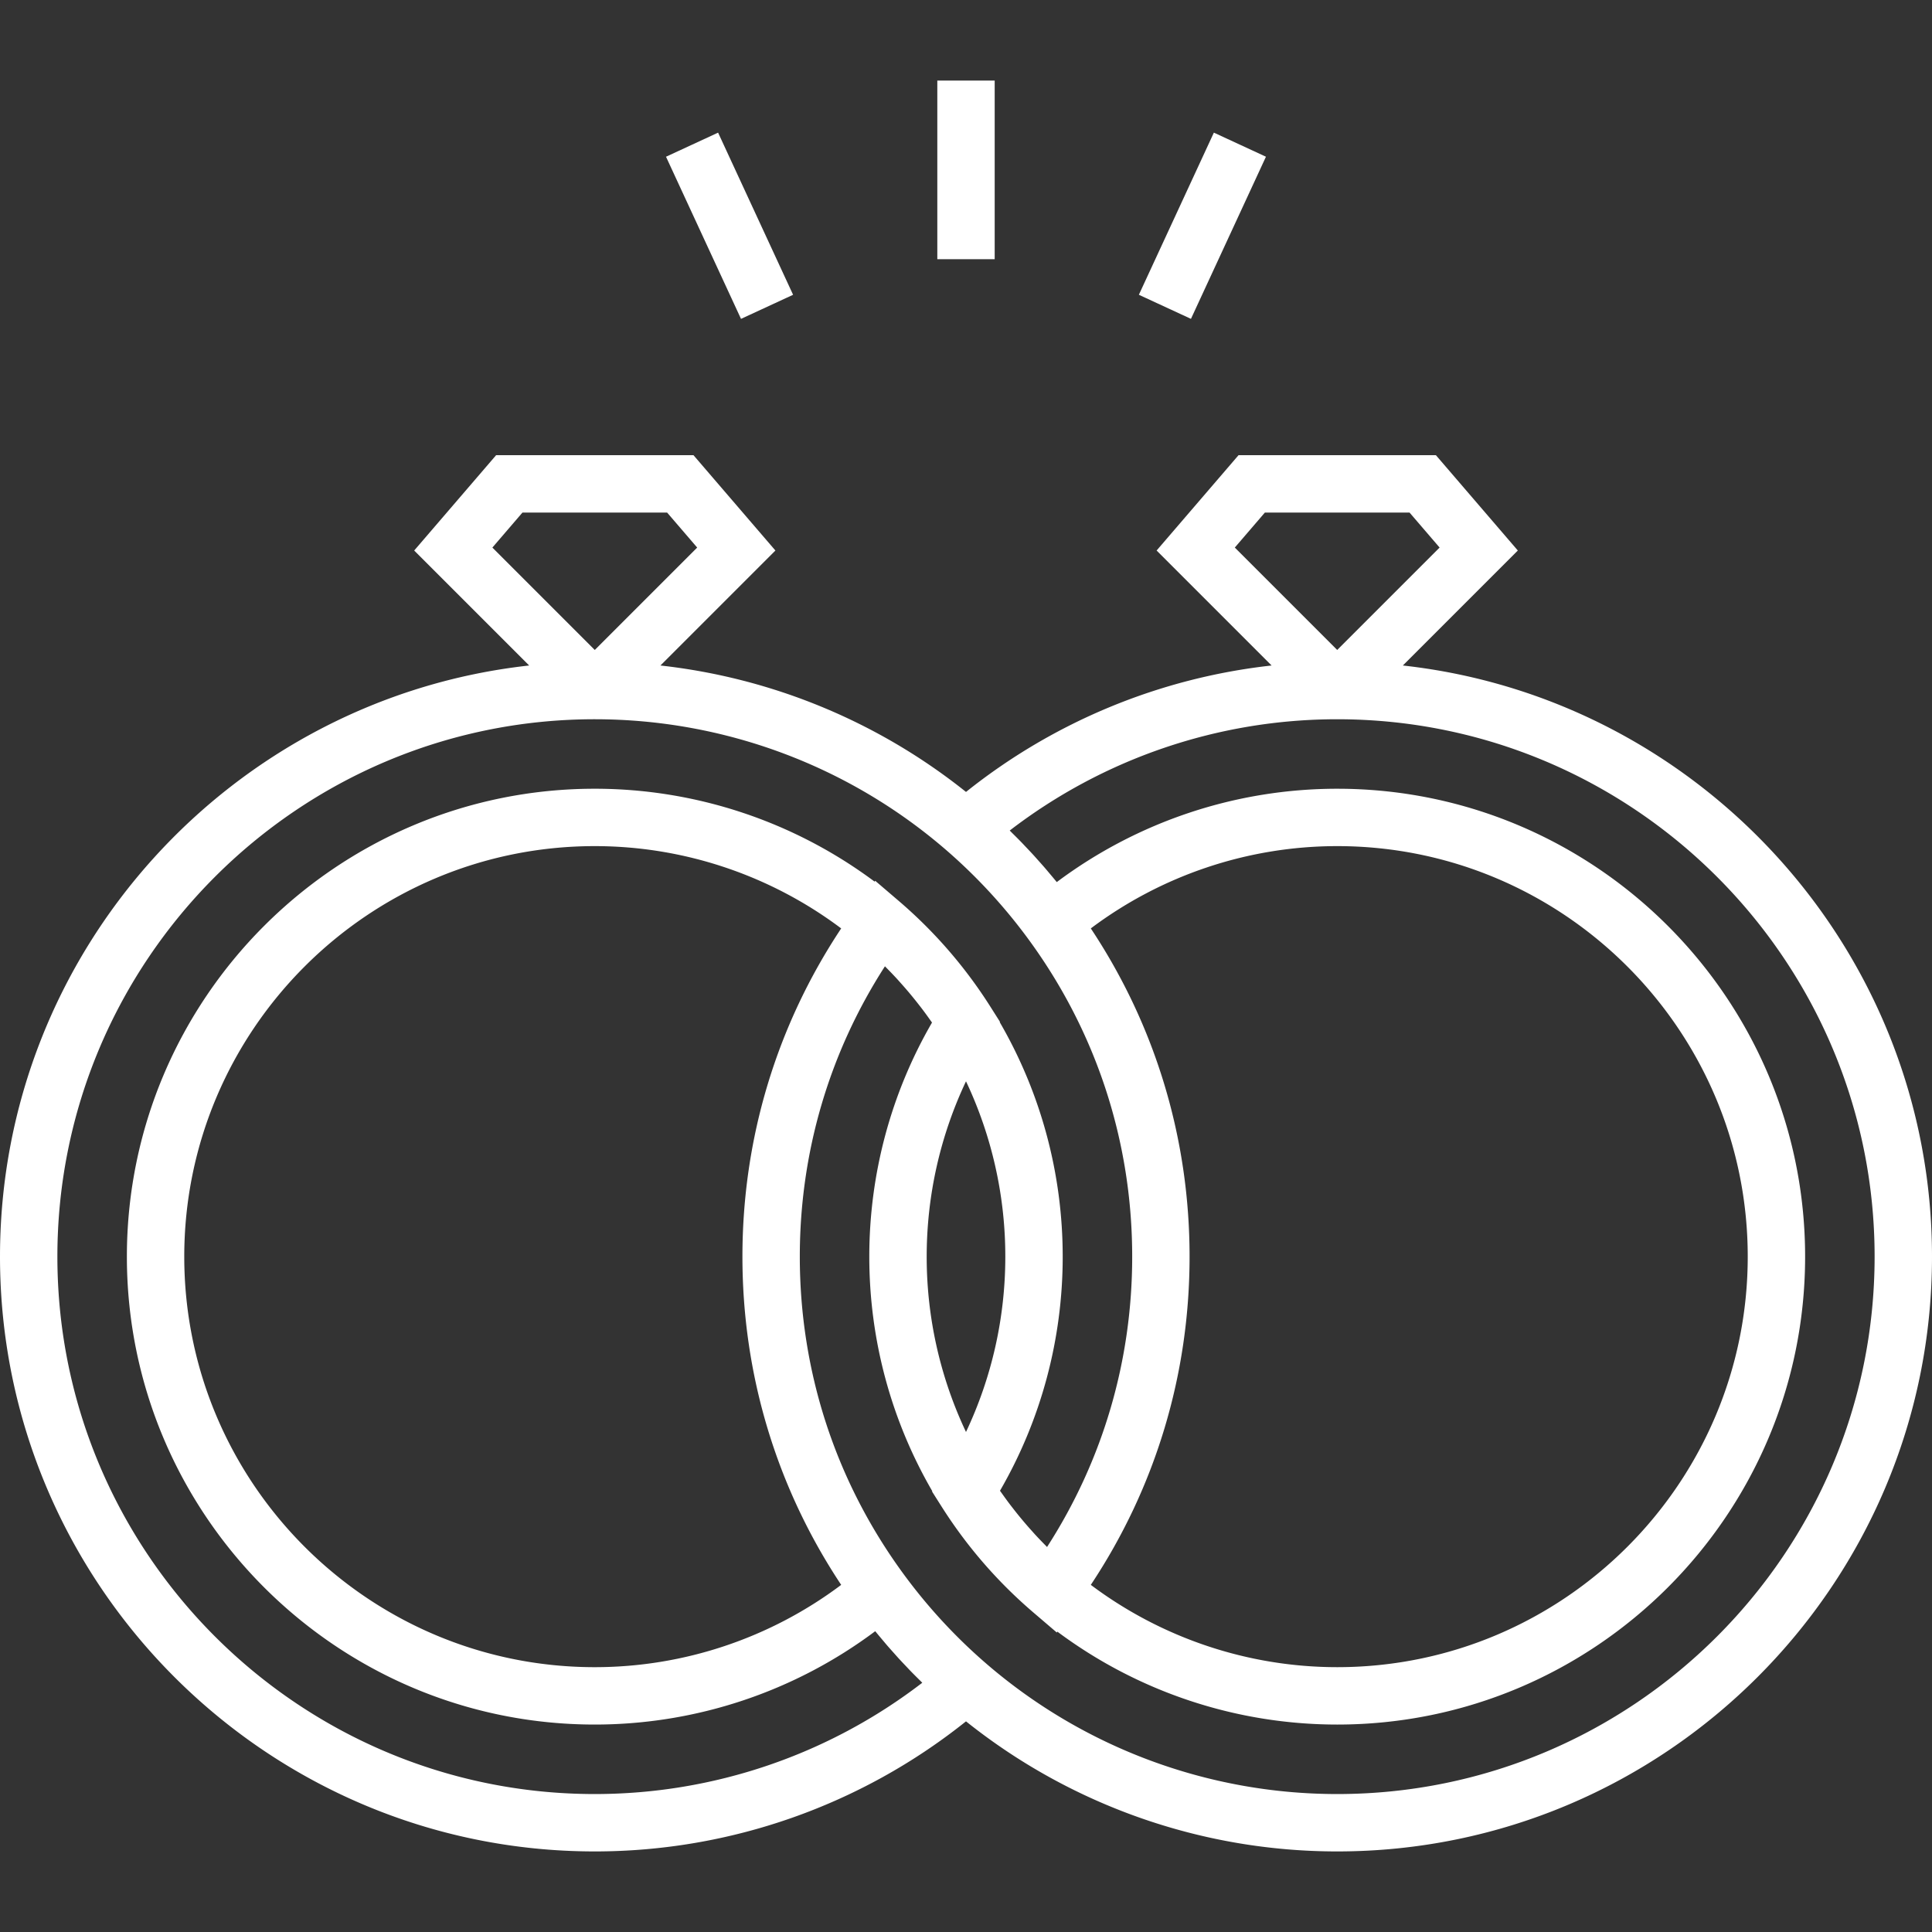 <svg xmlns="http://www.w3.org/2000/svg" viewBox="0 0 512 512" width="512" height="512"><rect x="0" y="0" width="512" height="512" fill="#333333" stroke="none"/><path d="M371.769 176.364l30.47-30.47-21.71-25.265h-52.305l-21.71 25.265 30.47 30.47a157.521 157.521 0 0 0-80.982 33.507 157.521 157.521 0 0 0-80.982-33.507l30.47-30.47-21.71-25.265h-52.305l-21.71 25.265 30.47 30.47C61.471 185.049 0 251.988 0 333.024c0 86.914 70.71 157.625 157.625 157.625A157.55 157.55 0 0 0 256 456.177a157.553 157.553 0 0 0 98.375 34.472C441.29 490.649 512 419.938 512 333.024c0-81.036-61.471-147.975-140.231-156.66zm-44.532-31.254l7.97-9.275h38.337l7.969 9.275-27.138 27.138-27.138-27.138zm-196.751 0l7.97-9.275h38.337l7.969 9.275-27.138 27.138-27.138-27.138zm27.139 330.331c-78.529 0-142.417-63.888-142.417-142.417s63.888-142.417 142.417-142.417c34.337 0 67.503 12.392 93.387 34.894a143.4 143.4 0 0 1 21.618 23.522c17.933 24.508 27.412 53.555 27.412 84.002 0 27.573-7.775 54-22.563 76.946-.192-.192-.376-.39-.566-.583a112.87 112.87 0 0 1-2.465-2.574c-.357-.386-.705-.781-1.055-1.172a106.166 106.166 0 0 1-1.955-2.233 104.98 104.98 0 0 1-2.915-3.588c-.337-.432-.675-.863-1.005-1.3a103.733 103.733 0 0 1-1.921-2.636c-.195-.275-.396-.545-.589-.823 10.887-18.81 16.619-40.153 16.619-62.037 0-21.925-5.759-43.301-16.685-62.137l.061-.096-2.58-4.072a124.4 124.4 0 0 0-24.246-27.966l-6.234-5.332-.161.22a124.048 124.048 0 0 0-74.156-24.62c-68.375 0-124.002 55.628-124.002 124.002s55.627 124.001 124.002 124.001c26.853 0 52.947-8.733 74.315-24.737.095.118.196.231.291.348.539.661 1.092 1.311 1.641 1.964.423.501.841 1.007 1.269 1.503.586.677 1.185 1.342 1.782 2.01.409.457.812.92 1.226 1.372.656.716 1.326 1.418 1.995 2.122.37.389.734.787 1.108 1.172.815.841 1.646 1.666 2.48 2.488.228.225.449.456.677.68a142.364 142.364 0 0 1-86.785 29.494zM289.077 246.04c18.767-14.095 41.689-21.81 65.298-21.81 59.989 0 108.794 48.805 108.794 108.794s-48.805 108.792-108.794 108.792c-23.608 0-46.531-7.715-65.298-21.81 17.142-25.819 26.172-55.735 26.172-86.984 0-31.247-9.029-61.164-26.172-86.982zM256 379.489a108.592 108.592 0 0 1-10.418-46.465c0-16.18 3.584-32.012 10.418-46.465a108.592 108.592 0 0 1 10.418 46.465c0 16.18-3.584 32.011-10.418 46.465zM222.923 246.04c-17.142 25.819-26.172 55.735-26.172 86.984 0 31.248 9.029 61.165 26.172 86.984-18.767 14.095-41.69 21.81-65.298 21.81-59.989 0-108.794-48.804-108.794-108.793S97.636 224.23 157.625 224.23c23.609 0 46.531 7.715 65.298 21.81zm131.452 229.401c-34.337 0-67.503-12.392-93.387-34.894a143.404 143.404 0 0 1-21.618-23.522c-17.933-24.508-27.412-53.555-27.412-84.001 0-27.573 7.775-54.001 22.562-76.946.194.194.38.394.572.589a108.34 108.34 0 0 1 2.46 2.569c.355.384.701.778 1.05 1.167.664.739 1.32 1.485 1.964 2.243a112.315 112.315 0 0 1 2.917 3.59c.334.428.669.855.997 1.289.655.867 1.292 1.748 1.921 2.635.196.277.398.548.591.827-10.887 18.81-16.619 40.153-16.619 62.038 0 21.925 5.759 43.3 16.685 62.136l-.062.096 2.581 4.072a124.467 124.467 0 0 0 24.245 27.966l6.234 5.332.161-.221a124.048 124.048 0 0 0 74.156 24.62c68.375 0 124.002-55.626 124.002-124.001s-55.626-124.001-124.002-124.001a124.042 124.042 0 0 0-74.315 24.738c-.095-.118-.196-.231-.291-.348-.538-.66-1.089-1.309-1.638-1.96-.424-.503-.844-1.011-1.274-1.508-.58-.67-1.173-1.329-1.764-1.989-.416-.464-.825-.935-1.246-1.394-.642-.701-1.298-1.387-1.951-2.075-.385-.406-.763-.818-1.153-1.221a166.563 166.563 0 0 0-2.373-2.382c-.262-.259-.516-.525-.78-.783a142.362 142.362 0 0 1 86.786-29.493c78.529 0 142.417 63.888 142.417 142.417.001 78.528-63.887 142.415-142.416 142.415zM248.396 21.351h15.208v47.344h-15.208zm53.417 56.766l19.875-42.969 13.802 6.384L315.615 84.5zM176.5 41.536l13.802-6.384 19.875 42.968-13.802 6.384z" fill="#FFF"/></svg>